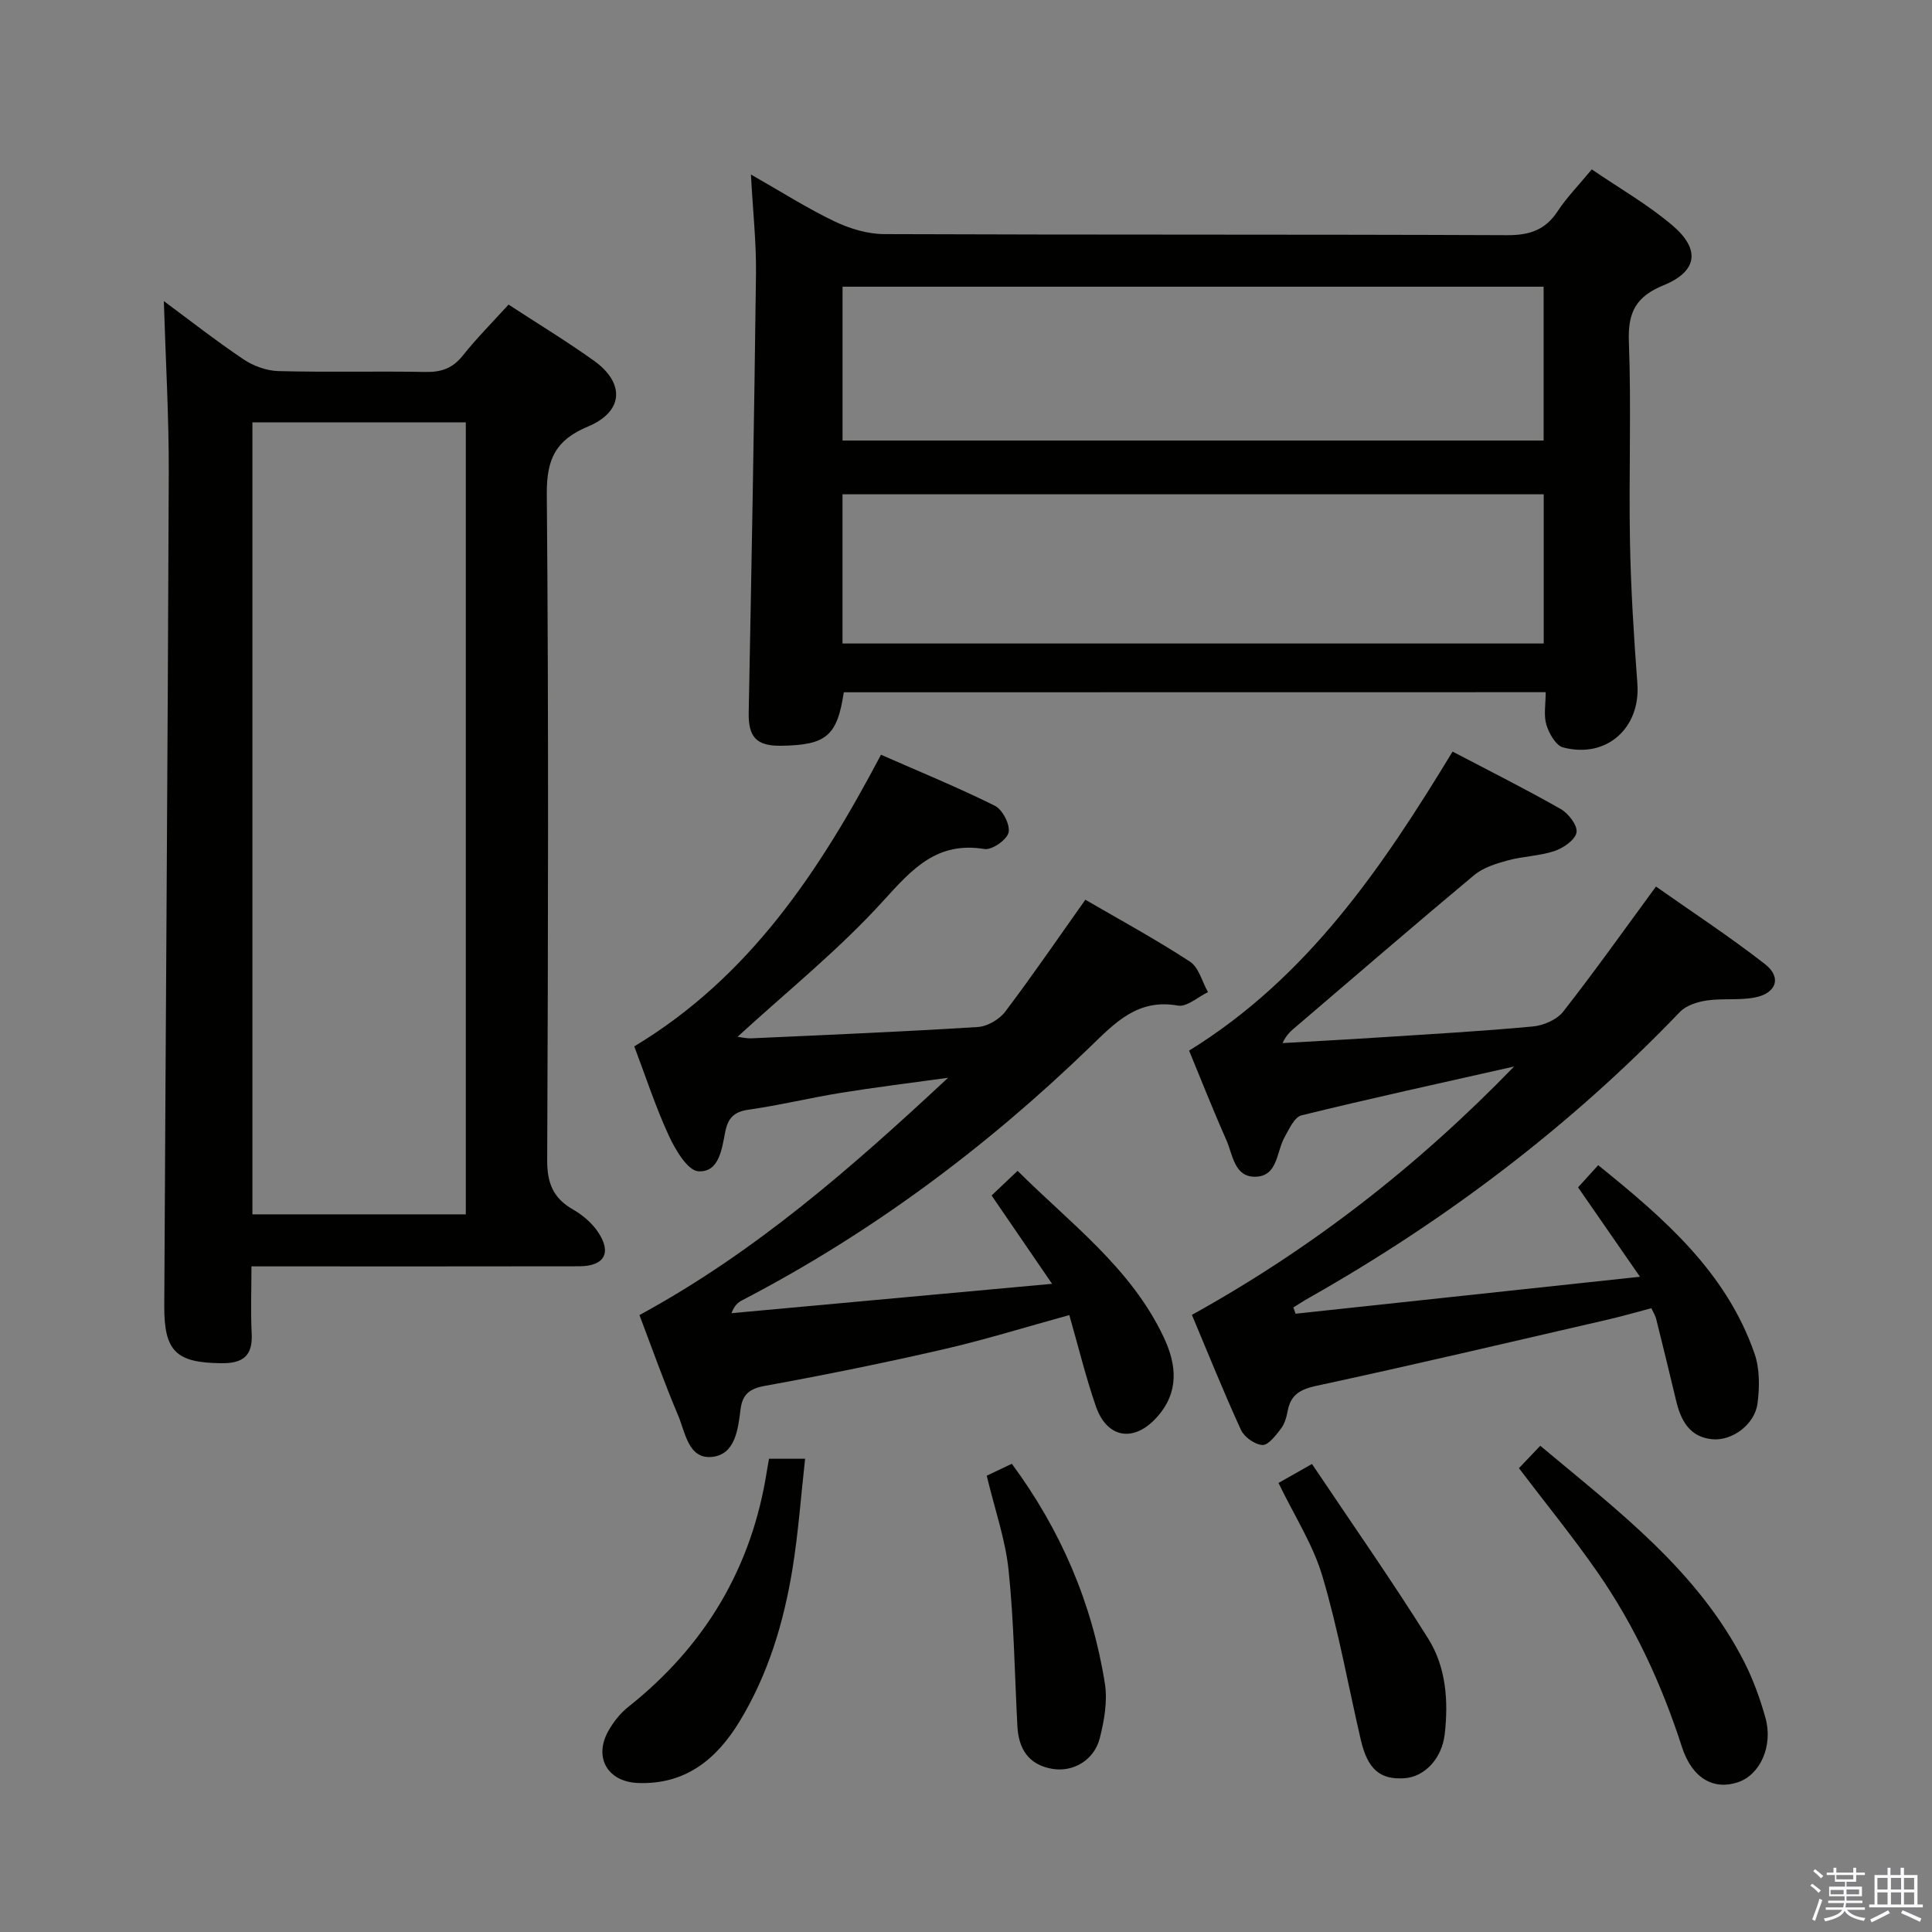<svg enable-background="new 0 0 400 400" viewBox="0 0 400 400" xmlns="http://www.w3.org/2000/svg"><rect x="0" y="0" width="400" height="400" fill="#808080" stroke="none"/><path d="m374.8 390.4.4-.4c.7.5 1.3 1 1.8 1.4l-.5.5c-.5-.6-1.1-1.1-1.7-1.5zm1 7.3-.6-.3c.5-1.4 1.1-2.8 1.5-4.3.2.1.4.2.6.3-.5 1.3-1 2.8-1.5 4.3zm-.4-10.3.4-.4c.4.3 1 .8 1.7 1.4l-.5.5c-.4-.5-1-1-1.6-1.5zm2.5.3h1.7v-1h.6v1h3.5v-1h.6v1h1.8v.5h-1.8v1.4h-2v1h3.2v2h-3.2v.9h3.3v.5h-3.4c0 .3-.1.6-.1.9h4v.5h-3.7c.7.9 1.9 1.5 3.8 1.7-.1.2-.2.4-.3.6-2.1-.4-3.5-1.1-4-2.1-.4 1-1.8 1.7-4 2.2-.1-.2-.2-.4-.3-.6 2.1-.4 3.4-1 3.8-1.8h-3.4v-.5h3.6c.1-.3.1-.6.2-.9h-3.3v-.5h3.4c0-.3 0-.6 0-.9h-3.2v-2h3.3v-1h-2.1v-1.4h-1.7v-.5zm1.1 3.5v1h2.7c0-.3 0-.4 0-.4 0-.2 0-.2 0-.2 0-.1 0-.2 0-.3h-2.7zm1.2-3v.9h3.5v-.9zm4.7 3h-2.6v.6.4h2.6z" fill="#fbfafc"/><path d="m393.6 386.7h.6v1.5h2.8v6.1h1.1v.6h-11.1v-.6h1.1v-6.1h2.7v-1.5h.6v1.5h2.1v-1.5zm-2.7 8.8.4.6c-1.2.6-2.5 1.3-3.8 1.9-.1-.2-.2-.4-.3-.6 1.2-.6 2.5-1.2 3.7-1.9zm-2.2-6.7v2.4h2.1v-2.4zm0 3v2.5h2.1v-2.5zm2.8-3v2.4h2.1v-2.4zm0 3v2.5h2.1v-2.5zm6 6.1c-1.4-.7-2.7-1.3-3.9-1.8l.3-.6c1.5.6 2.7 1.2 3.9 1.7zm-1.2-9.1h-2.1v2.4h2.1zm-2.1 3v2.5h2.1v-2.5z" fill="#fbfafc"/><g fill="#010100"><path d="m174.7 143.33c-1.37 9.06-3.62 10.94-13 11.07-5.15.07-6.78-1.85-6.69-6.89.59-30.28 1.14-60.56 1.51-90.84.08-6.43-.64-12.86-1.05-20.54 6.41 3.65 11.69 7.02 17.3 9.7 3.16 1.51 6.85 2.63 10.31 2.64 42.98.17 85.96.04 128.94.22 4.62.02 7.9-1.04 10.47-4.95 1.9-2.89 4.38-5.41 7.07-8.67 5.67 3.88 11.6 7.26 16.7 11.6 5.87 4.99 5.17 9.54-1.86 12.4-5.67 2.31-7.39 5.58-7.16 11.63.52 13.81-.03 27.65.23 41.47.18 9.8.8 19.59 1.53 29.37.68 9.18-6.39 15.59-15.39 13.2-1.5-.4-2.9-2.89-3.45-4.69-.59-1.97-.14-4.26-.14-6.74-48.63.02-96.99.02-145.32.02zm-.26-52.12h145.15c0-10.94 0-21.5 0-31.85-48.62 0-96.83 0-145.15 0zm-.01 42.02h145.18c0-10.59 0-20.82 0-30.89-48.6 0-96.81 0-145.18 0z"/><path d="m33.92 62.34c5.25 3.88 10.73 8.18 16.5 12.06 2.04 1.37 4.76 2.36 7.2 2.43 10.15.27 20.32-.01 30.48.18 3.26.06 5.61-.75 7.7-3.37 2.88-3.62 6.17-6.92 9.49-10.58 6.04 3.95 12 7.56 17.65 11.6 6.51 4.65 6.17 10.57-1.21 13.65-6.69 2.79-8.58 6.75-8.52 13.95.39 45.97.27 91.95.08 137.93-.02 4.72 1.22 7.85 5.29 10.19 1.97 1.13 3.89 2.73 5.16 4.59 3 4.39 1.43 7.19-3.84 7.2-20.66.04-41.31.02-61.97.02-1.78 0-3.56 0-5.87 0 0 5.03-.18 9.5.05 13.94.24 4.63-1.88 6.16-6.26 6.11-9.31-.09-11.88-2.38-11.84-11.81.29-57.45.72-114.9.93-172.34.04-11.91-.66-23.82-1.02-35.75zm18.34 189.08h44.18c0-54.95 0-109.49 0-163.97-14.95 0-29.51 0-44.18 0z"/><path d="m268.23 271.99c23.25-2.49 46.49-4.99 71.31-7.65-4.76-6.87-8.65-12.49-12.82-18.51 1.18-1.3 2.48-2.73 4.17-4.59 13.58 10.96 26.5 22.09 32.37 39.02 1.09 3.14 1.05 6.91.62 10.27-.55 4.35-5.2 7.83-9.35 7.45-4.76-.44-6.55-3.93-7.53-8.08-1.33-5.62-2.72-11.23-4.11-16.84-.15-.62-.52-1.19-.99-2.21-3.05.8-6.04 1.67-9.07 2.37-20.04 4.62-40.05 9.34-60.15 13.67-3.44.74-5.46 1.81-6.09 5.28-.23 1.28-.65 2.67-1.42 3.67-1.05 1.36-2.57 3.39-3.8 3.33-1.57-.08-3.75-1.63-4.44-3.12-3.59-7.82-6.79-15.82-10.16-23.82 24.63-13.65 46.39-30.47 66.71-51.42-15.64 3.53-29.87 6.63-44.02 10.11-1.47.36-2.57 2.87-3.52 4.56-1.69 3.02-1.37 8.05-6.02 8.15-4.4.09-4.68-4.6-6.03-7.63-2.75-6.19-5.23-12.5-7.7-18.48 24.51-15.14 39.96-37.87 54.55-61.91 7.53 3.95 15.09 7.73 22.42 11.91 1.59.91 3.5 3.42 3.24 4.83-.28 1.54-2.71 3.22-4.54 3.84-3.1 1.04-6.53 1.08-9.71 1.95-2.43.66-5.08 1.49-6.95 3.05-12.37 10.32-24.55 20.85-36.8 31.31-.99.84-2.03 1.63-2.86 3.46 6.66-.39 13.32-.73 19.98-1.17 10.62-.69 21.25-1.28 31.84-2.27 2.2-.2 4.96-1.39 6.27-3.06 6.44-8.21 12.48-16.73 19.22-25.91 7.27 5.12 15.14 10.28 22.55 16.04 3.54 2.75 2.42 6.08-2.14 6.94-3.23.61-6.65.13-9.91.61-1.94.29-4.24 1.02-5.53 2.36-22.63 23.61-48.4 43.12-76.81 59.21-1.1.62-2.16 1.32-3.24 1.98.18.45.32.87.46 1.3z"/><path d="m132.39 272.27c23.92-13 43.76-30.35 63.9-49.13-8.15 1.13-15.22 1.99-22.24 3.13-6.38 1.03-12.68 2.57-19.08 3.48-3.01.43-4.24 1.73-4.81 4.56-.71 3.53-1.24 8.45-5.57 8.19-2.22-.13-4.78-4.47-6.13-7.4-2.76-5.99-4.81-12.31-7.14-18.46 23.82-14.32 38.32-36.2 51.08-60.38 7.95 3.5 15.9 6.75 23.57 10.56 1.59.79 3.19 3.89 2.85 5.52-.32 1.5-3.44 3.69-4.98 3.44-9.85-1.61-14.95 4.1-20.95 10.71-9.21 10.16-20.04 18.85-30.18 28.16.59.07 1.77.38 2.95.32 15.6-.71 31.21-1.36 46.8-2.34 1.98-.12 4.46-1.58 5.68-3.2 5.7-7.54 11.04-15.36 16.57-23.15 7.12 4.14 14.57 8.19 21.65 12.81 1.84 1.2 2.52 4.17 3.74 6.32-2.08.99-4.37 3.11-6.21 2.79-8.36-1.49-13.01 3.53-18.25 8.6-21.52 20.8-45.33 38.55-71.95 52.39-.85.44-1.62 1.03-2.24 2.69 21.77-1.99 43.53-3.99 66.37-6.08-4.63-6.77-8.43-12.31-12.52-18.29 1.73-1.64 3.35-3.18 5.38-5.1 10.96 10.91 23.43 20.06 30.21 34.35 2.79 5.87 3.26 11.52-1.39 16.68-4.75 5.28-10.32 4.36-12.62-2.3-2.1-6.09-3.63-12.38-5.49-18.87-8.85 2.43-17.34 5.08-25.98 7.07-12.29 2.83-24.66 5.34-37.06 7.59-3.24.59-4.65 1.81-5.03 4.88-.52 4.18-1.12 9.35-5.93 9.83-4.88.48-5.5-5.07-6.98-8.56-2.95-6.97-5.48-14.13-8.02-20.81z"/><path d="m314.48 303.97c1.41-1.48 2.75-2.88 4.42-4.64 16 13.41 32.56 25.81 42.22 44.75 1.86 3.65 3.28 7.6 4.39 11.55 1.64 5.85-1.09 11.81-5.67 13.36-4.94 1.67-9.47-.67-11.62-7.32-4.17-12.91-9.77-25.07-17.49-36.18-5.01-7.22-10.58-14.05-16.25-21.52z"/><path d="m159.22 302.02h7.47c-.86 7.72-1.4 15.24-2.59 22.64-1.81 11.2-5.05 22-11.01 31.79-4.78 7.85-11.23 13.06-20.98 12.7-6.29-.23-9.23-5.26-6.18-10.73 1.03-1.84 2.43-3.65 4.07-4.96 15.94-12.63 25.67-28.86 28.79-49.01.12-.76.27-1.54.43-2.43z"/><path d="m264.7 307.03c1.98-1.13 3.82-2.17 6.93-3.93 8.14 12.15 16.41 23.95 24.06 36.15 3.7 5.9 4.22 12.88 3.42 19.81-.58 5.05-4.18 8.85-8.39 9.11-5.02.31-7.56-1.86-8.98-7.95-2.62-11.28-4.64-22.74-7.93-33.82-1.94-6.59-5.84-12.59-9.11-19.37z"/><path d="m204.29 305.53c1.56-.74 3.33-1.58 5.2-2.47 10.11 13.69 16.62 28.82 19.26 45.47.58 3.64-.12 7.66-1.04 11.3-1.16 4.62-5.57 7.16-9.92 6.38-4.89-.87-6.91-4.18-7.15-8.84-.57-10.76-.71-21.57-1.82-32.27-.66-6.34-2.84-12.53-4.53-19.57z"/></g></svg>